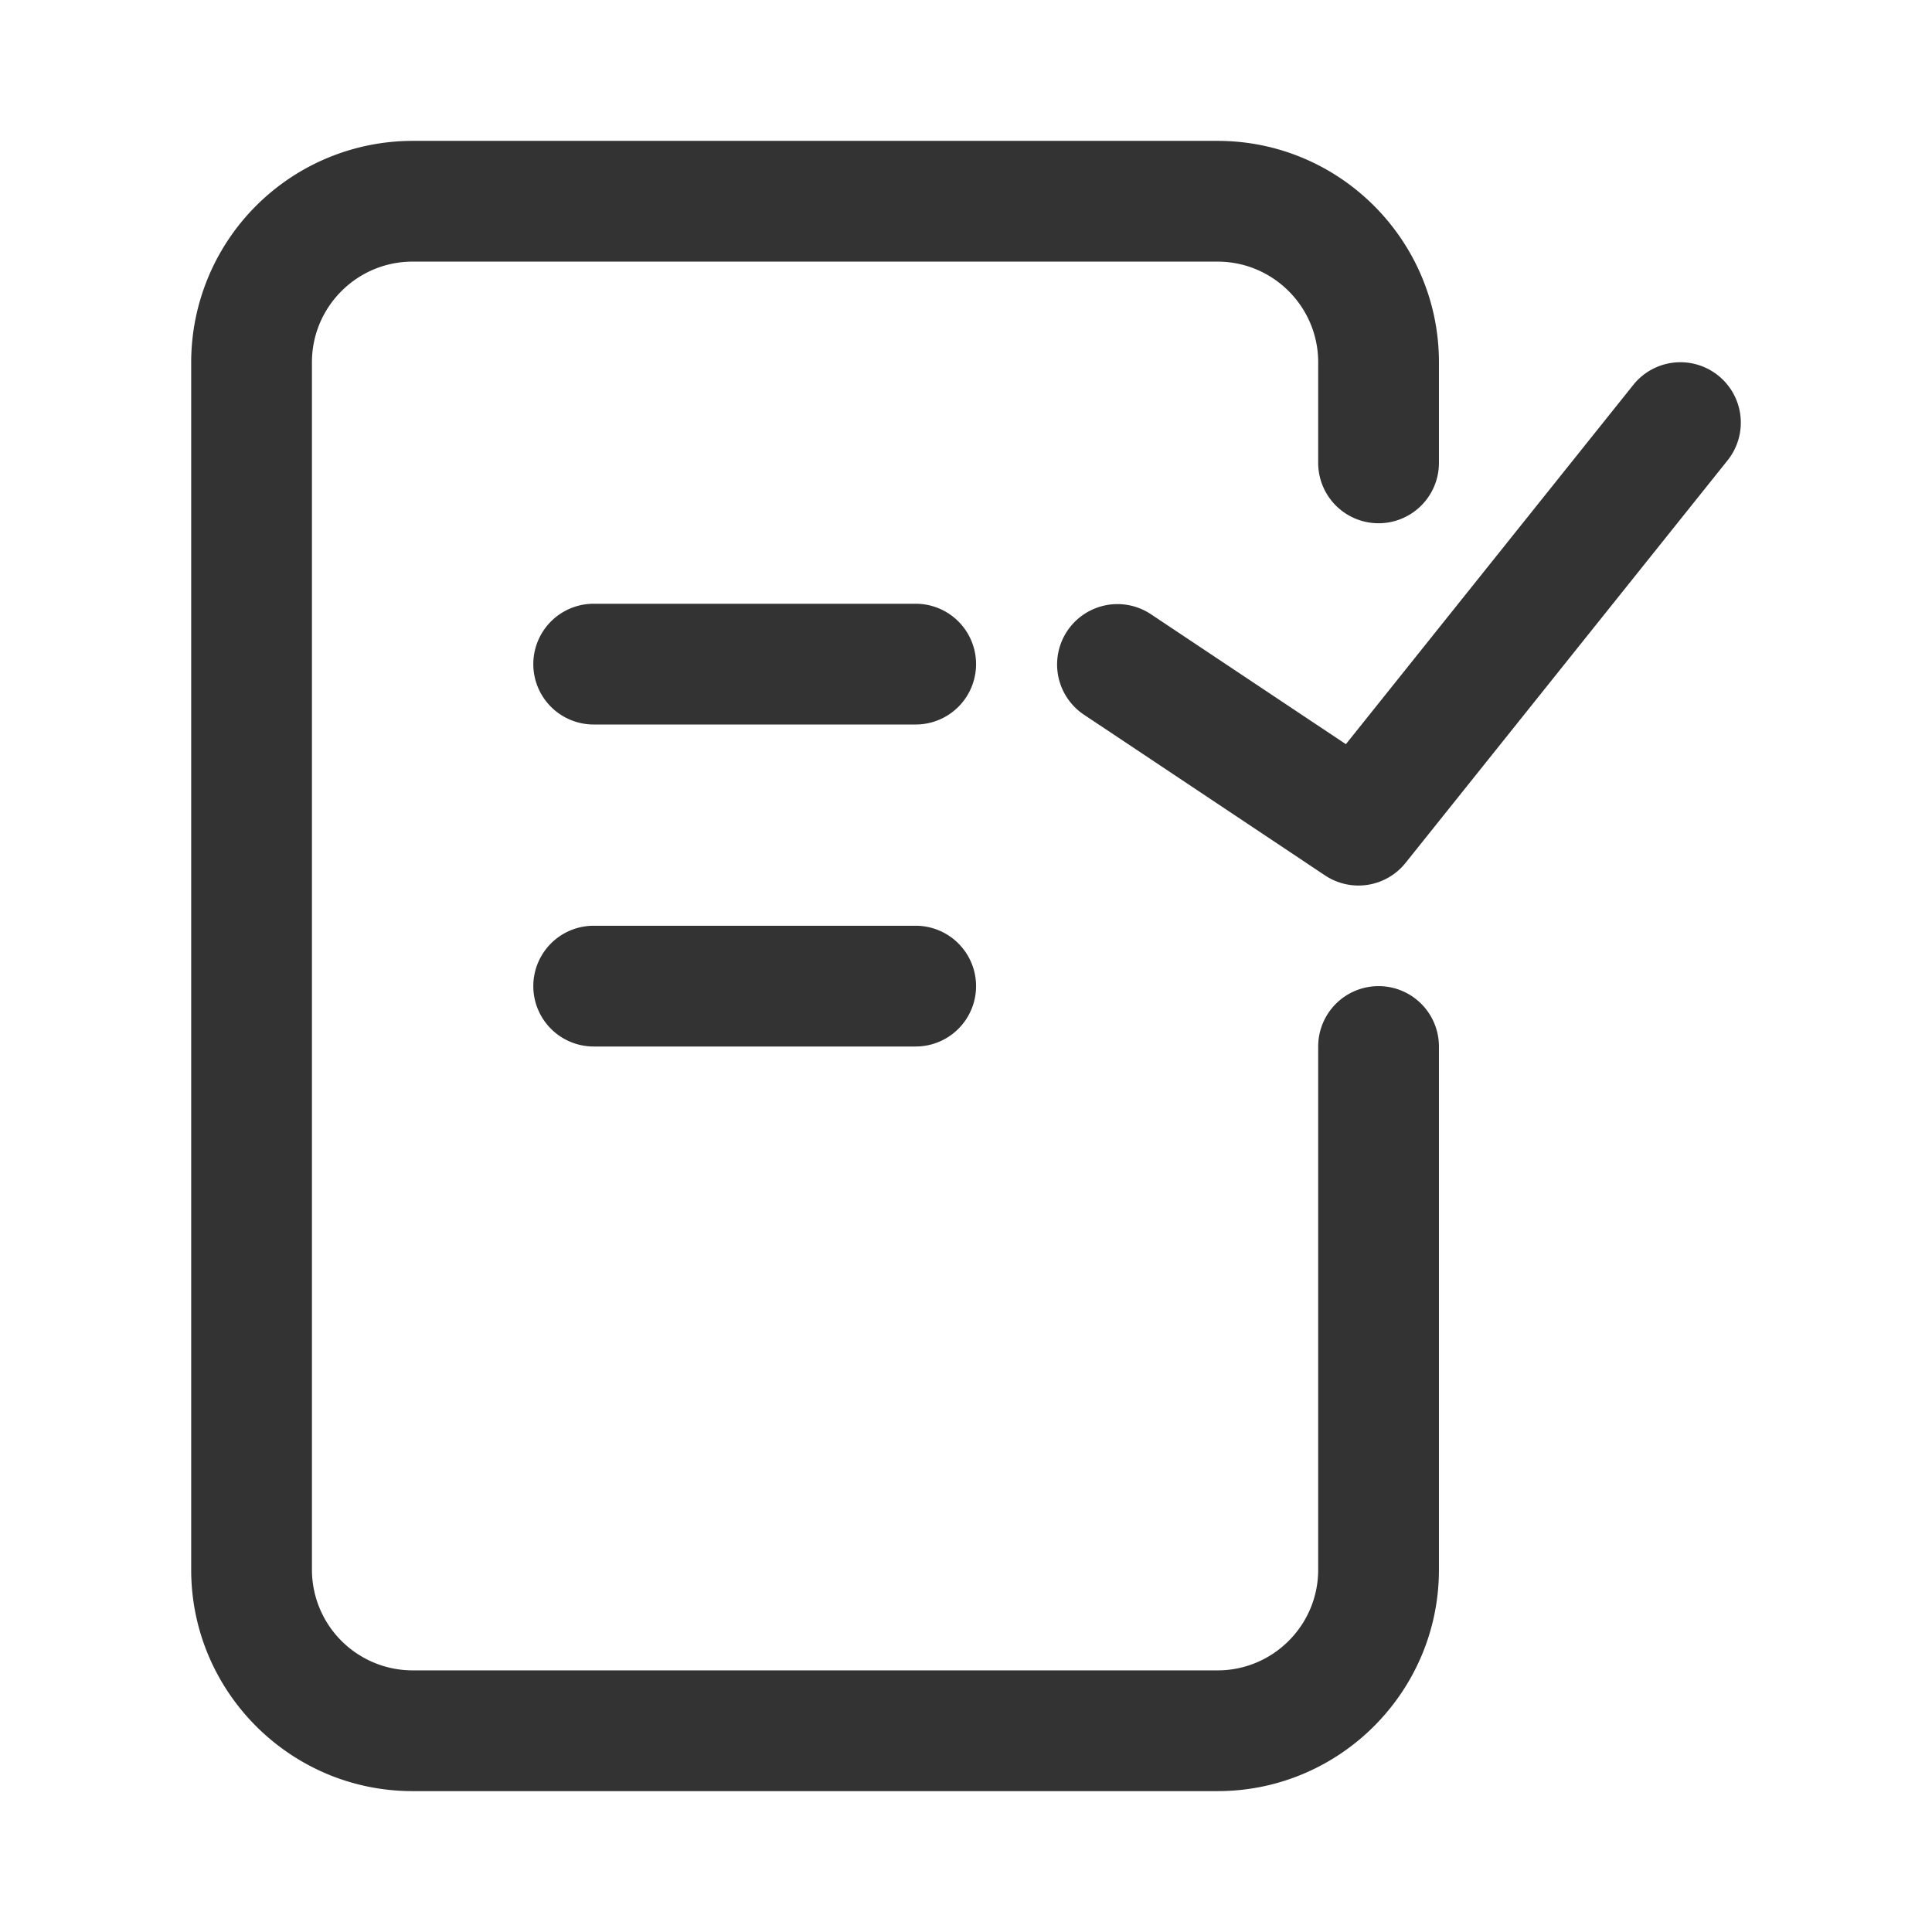 <?xml version="1.0" standalone="no"?><!DOCTYPE svg PUBLIC "-//W3C//DTD SVG 1.1//EN" "http://www.w3.org/Graphics/SVG/1.1/DTD/svg11.dtd"><svg class="icon" width="200px" height="200.00px" viewBox="0 0 1024 1024" version="1.1" xmlns="http://www.w3.org/2000/svg"><path fill="#333333" d="M730.667 522.667a32 32 0 0 0-32 32v277.333c0 29.419-23.936 53.333-53.333 53.333h-426.667a53.397 53.397 0 0 1-53.333-53.333V192c0-29.419 23.936-53.333 53.333-53.333h426.667c29.397 0 53.333 23.915 53.333 53.333v53.333a32 32 0 1 0 64 0V192c0-64.683-52.629-117.333-117.333-117.333h-426.667A117.461 117.461 0 0 0 101.333 192v640c0 64.683 52.629 117.333 117.333 117.333h426.667c64.704 0 117.333-52.651 117.333-117.333V554.667a32 32 0 0 0-32-32zM485.333 320h-170.667a32 32 0 1 0 0 64h170.667a32 32 0 1 0 0-64zM485.333 490.667h-170.667a32 32 0 1 0 0 64h170.667a32 32 0 1 0 0-64zM910.656 199.019a31.979 31.979 0 0 0-44.971 4.971l-152.341 190.443-103.595-69.056a32 32 0 0 0-35.499 53.248l128 85.333a31.957 31.957 0 0 0 42.731-6.613l170.667-213.333a32 32 0 0 0-4.992-44.992z" /></svg>